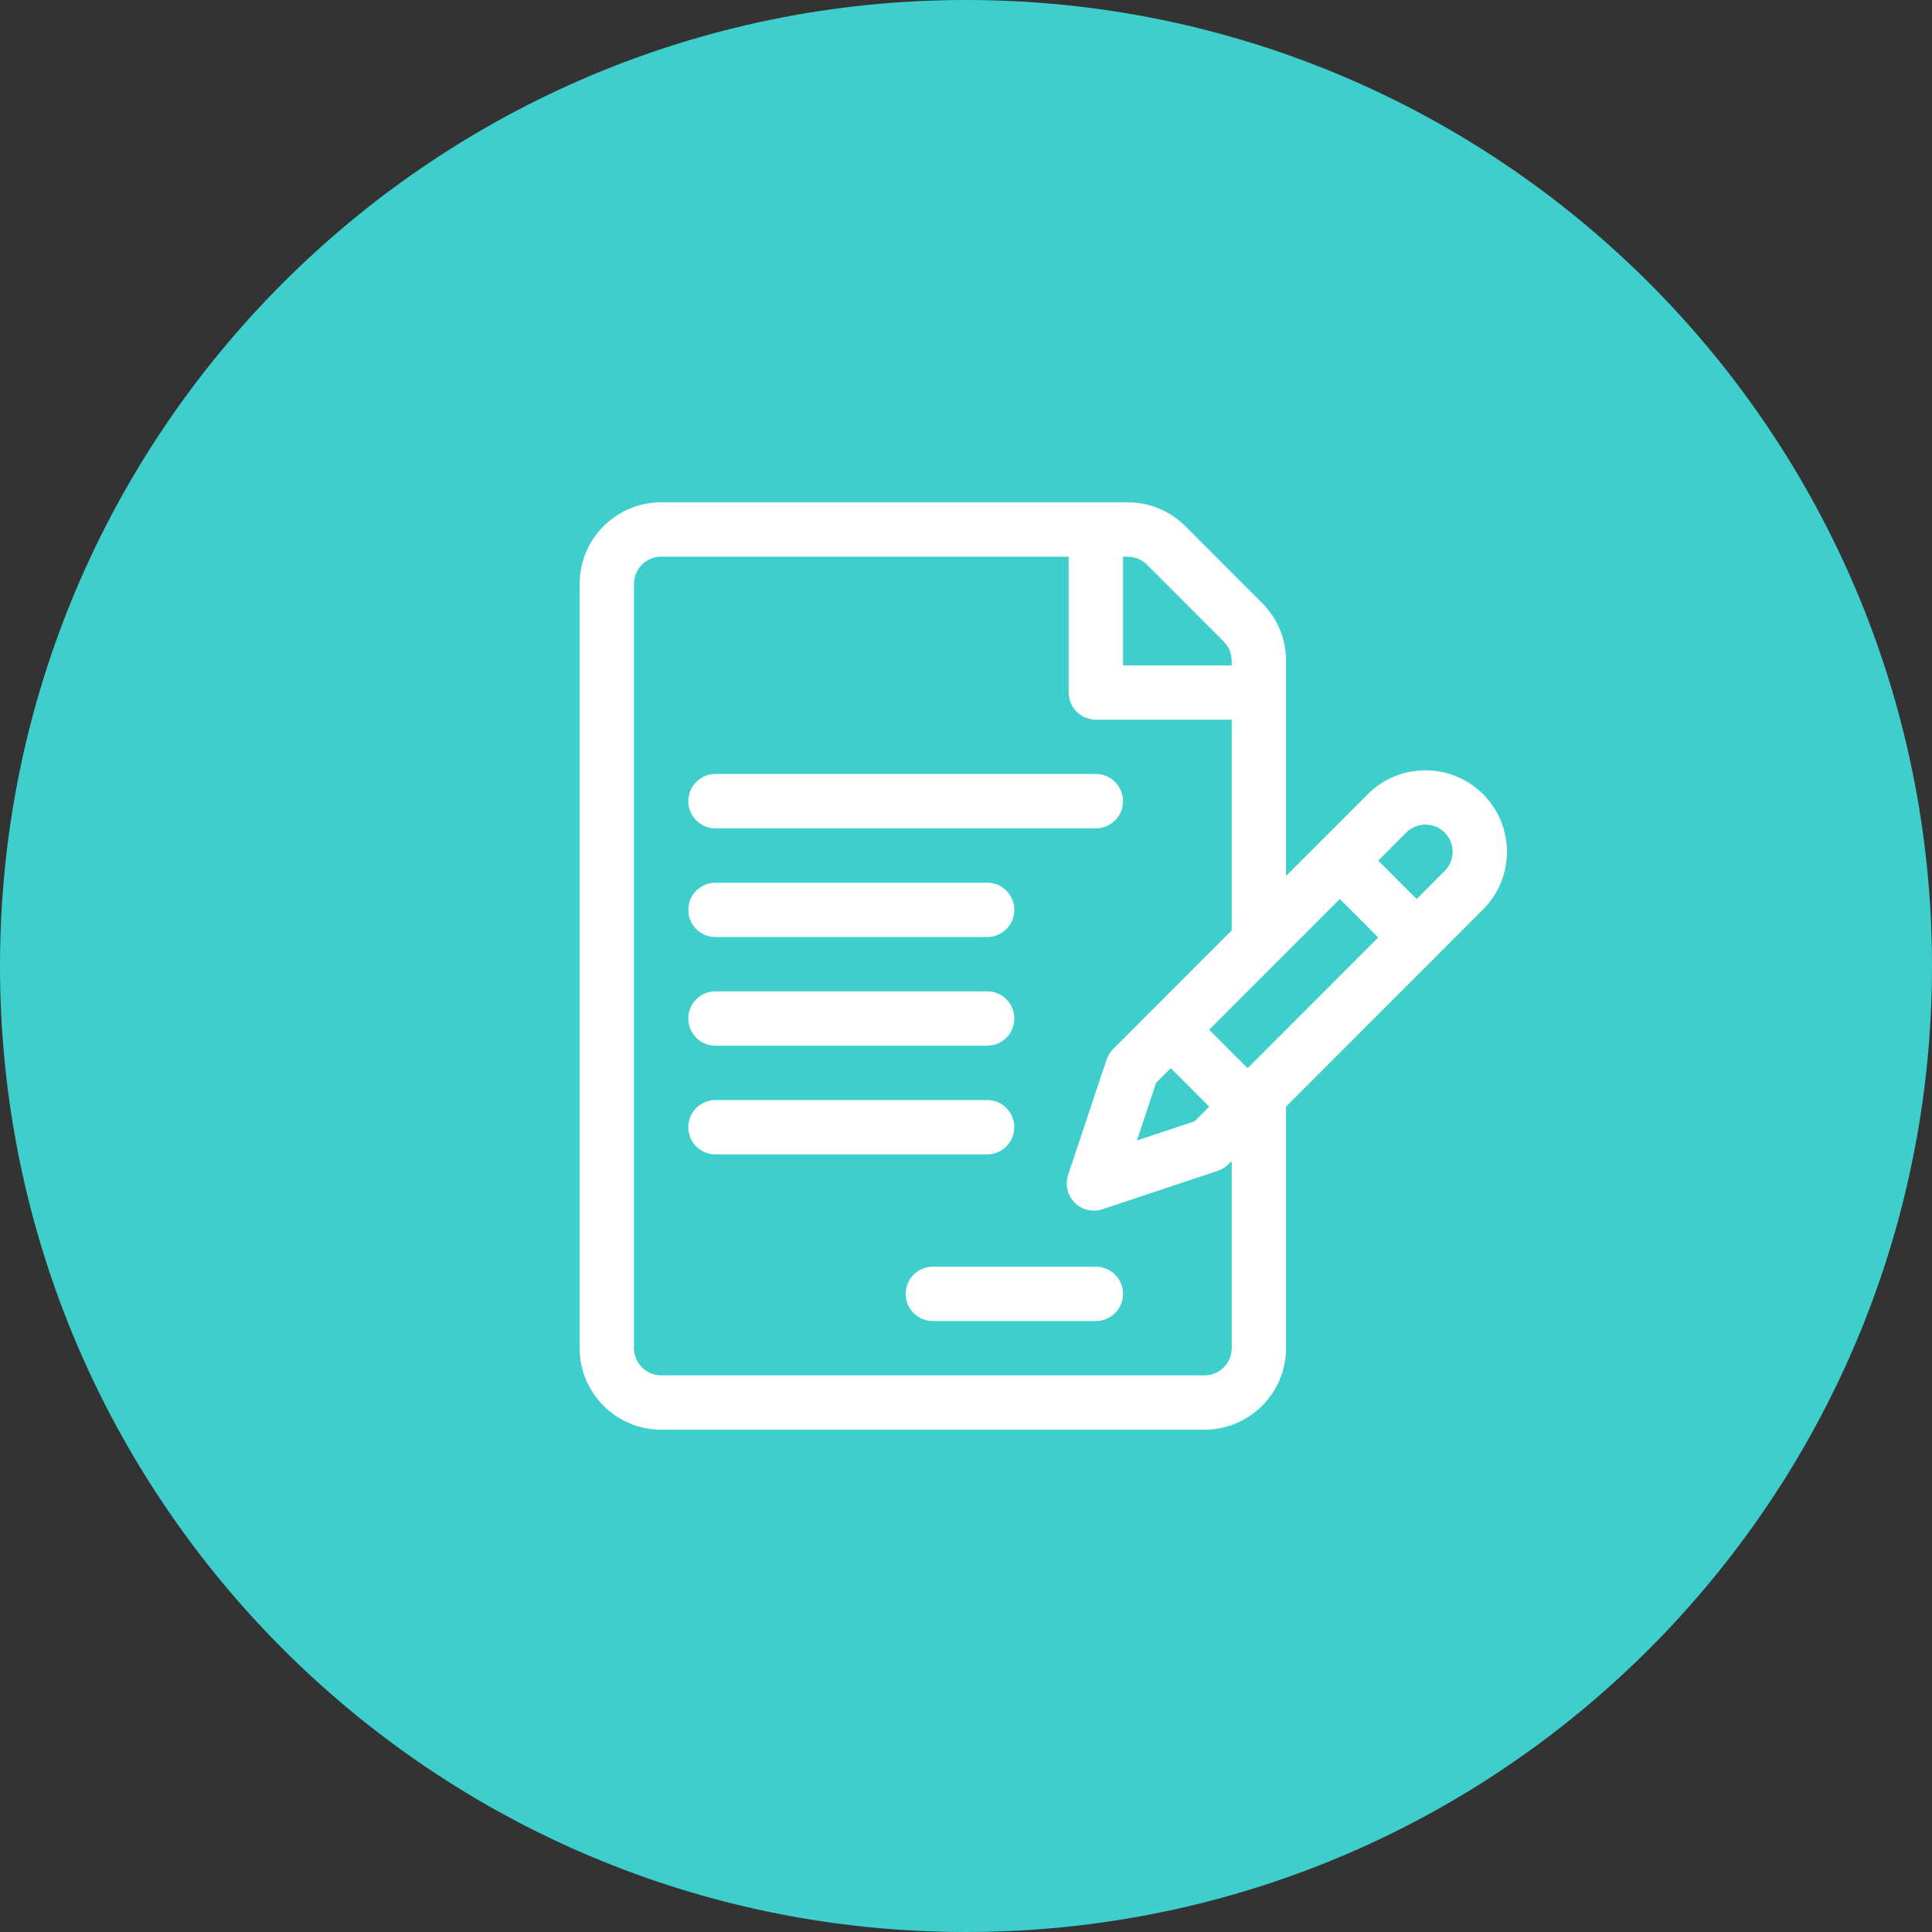 <svg width="28" height="28" viewBox="0 0 28 28" fill="none" xmlns="http://www.w3.org/2000/svg">
<rect x="0" y="0" width="28" height="28" fill="#333333" stroke="none"/>
<path d="M14 28C21.732 28 28 21.732 28 14C28 6.268 21.732 0 14 0C6.268 0 0 6.268 0 14C0 21.732 6.268 28 14 28Z" fill="#3ECFCD"/>
<path d="M21.494 11.51C21.033 11.049 20.284 11.049 19.823 11.51C19.681 11.652 18.776 12.557 18.638 12.695V9.575C18.638 9.259 18.515 8.963 18.292 8.74L17.179 7.626C16.956 7.403 16.659 7.28 16.343 7.28H9.582C8.931 7.28 8.401 7.81 8.401 8.461V19.539C8.401 20.19 8.931 20.72 9.582 20.72H17.457C18.108 20.72 18.638 20.19 18.638 19.539V16.038L21.494 13.18C21.955 12.719 21.955 11.971 21.494 11.51ZM16.276 8.068C16.35 8.068 16.494 8.055 16.622 8.183L17.735 9.297C17.86 9.421 17.851 9.558 17.851 9.643H16.276V8.068ZM17.851 19.539C17.851 19.756 17.674 19.933 17.457 19.933H9.582C9.365 19.933 9.188 19.756 9.188 19.539V8.461C9.188 8.244 9.365 8.068 9.582 8.068H15.488V10.036C15.488 10.254 15.665 10.43 15.882 10.43H17.851V13.483C17.851 13.483 16.689 14.646 16.689 14.646L16.133 15.203C16.089 15.246 16.057 15.299 16.037 15.357L15.48 17.027C15.433 17.169 15.47 17.325 15.576 17.43C15.681 17.536 15.837 17.572 15.979 17.525L17.649 16.968C17.707 16.949 17.76 16.917 17.803 16.873L17.851 16.826V19.539ZM16.968 15.481L17.525 16.038L17.312 16.251L16.477 16.529L16.755 15.694L16.968 15.481ZM18.081 15.481L17.524 14.924C17.821 14.627 19.138 13.309 19.417 13.03L19.974 13.587L18.081 15.481ZM20.937 12.623L20.531 13.03L19.974 12.473L20.38 12.066C20.534 11.913 20.783 11.913 20.937 12.066C21.09 12.22 21.091 12.469 20.937 12.623Z" fill="white"/>
<path d="M15.882 11.217H10.369C10.152 11.217 9.975 11.394 9.975 11.611C9.975 11.829 10.152 12.005 10.369 12.005H15.882C16.099 12.005 16.276 11.829 16.276 11.611C16.276 11.394 16.099 11.217 15.882 11.217Z" fill="white"/>
<path d="M14.307 12.793H10.369C10.152 12.793 9.975 12.969 9.975 13.186C9.975 13.404 10.152 13.58 10.369 13.58H14.307C14.524 13.58 14.7 13.404 14.7 13.186C14.7 12.969 14.524 12.793 14.307 12.793Z" fill="white"/>
<path d="M14.307 14.367H10.369C10.152 14.367 9.975 14.544 9.975 14.761C9.975 14.979 10.152 15.155 10.369 15.155H14.307C14.524 15.155 14.7 14.979 14.7 14.761C14.7 14.544 14.524 14.367 14.307 14.367Z" fill="white"/>
<path d="M14.307 15.943H10.369C10.152 15.943 9.975 16.119 9.975 16.336C9.975 16.554 10.152 16.73 10.369 16.73H14.307C14.524 16.73 14.7 16.554 14.7 16.336C14.7 16.119 14.524 15.943 14.307 15.943Z" fill="white"/>
<path d="M15.882 18.358H13.519C13.302 18.358 13.126 18.534 13.126 18.751C13.126 18.969 13.302 19.145 13.519 19.145H15.882C16.099 19.145 16.276 18.969 16.276 18.751C16.276 18.534 16.099 18.358 15.882 18.358Z" fill="white"/>
</svg>
